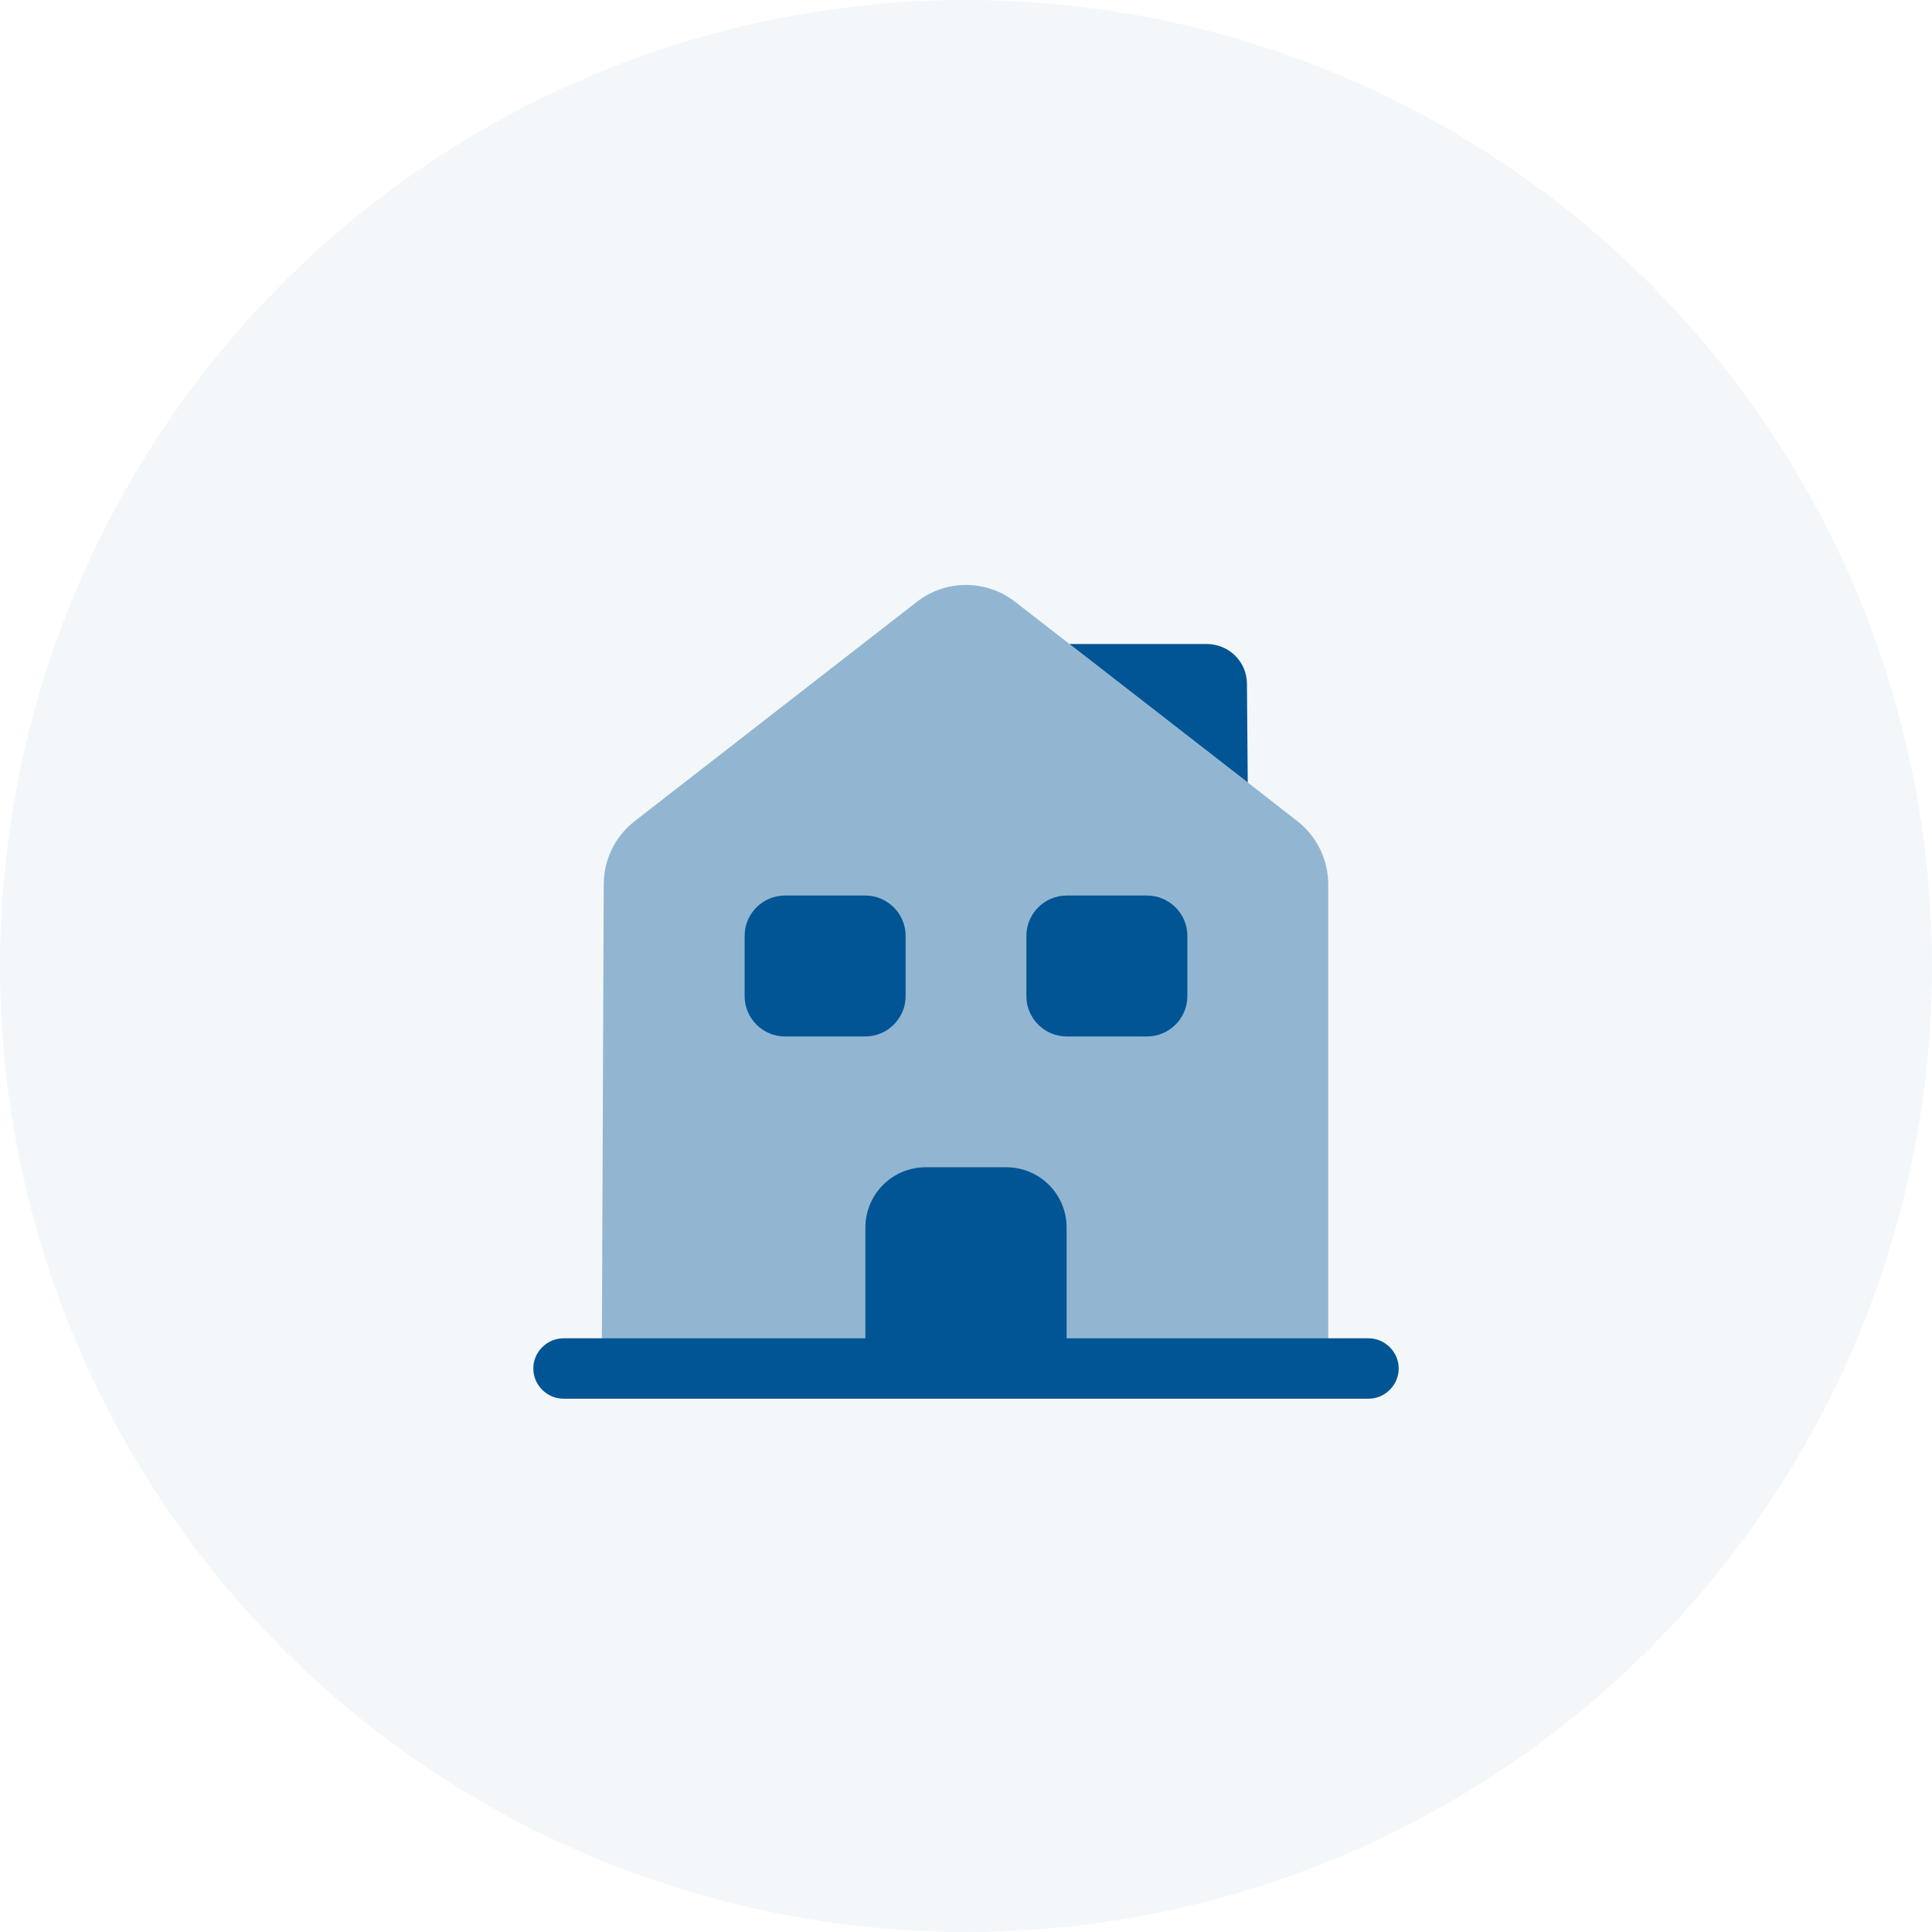 <svg width="60" height="60" viewBox="0 0 60 60" fill="none" xmlns="http://www.w3.org/2000/svg">
<circle opacity="0.05" cx="30" cy="30" r="30" fill="#025595"/>
<path d="M42.5 43.438H17.5C16.988 43.438 16.562 43.013 16.562 42.5C16.562 41.987 16.988 41.562 17.5 41.562H42.5C43.013 41.562 43.438 41.987 43.438 42.5C43.438 43.013 43.013 43.438 42.5 43.438Z" fill="#025595"/>
<path opacity="0.4" d="M41.25 27.475V42.5H18.688L18.75 27.462C18.75 26.7 19.1 25.975 19.712 25.5L28.462 18.7C29.363 17.988 30.637 17.988 31.538 18.7L33.212 20L38.75 24.3L40.288 25.5C40.9 25.975 41.25 26.7 41.25 27.475Z" fill="#025595"/>
<path d="M31.25 36.25H28.75C27.712 36.25 26.875 37.087 26.875 38.125V42.5H33.125V38.125C33.125 37.087 32.288 36.25 31.25 36.25Z" fill="#025595"/>
<path d="M26.875 32.188H24.375C23.688 32.188 23.125 31.625 23.125 30.938V29.062C23.125 28.375 23.688 27.812 24.375 27.812H26.875C27.562 27.812 28.125 28.375 28.125 29.062V30.938C28.125 31.625 27.562 32.188 26.875 32.188Z" fill="#025595"/>
<path d="M35.625 32.188H33.125C32.438 32.188 31.875 31.625 31.875 30.938V29.062C31.875 28.375 32.438 27.812 33.125 27.812H35.625C36.312 27.812 36.875 28.375 36.875 29.062V30.938C36.875 31.625 36.312 32.188 35.625 32.188Z" fill="#025595"/>
<path d="M38.75 24.3L33.213 20H37.475C38.163 20 38.725 20.55 38.725 21.238L38.75 24.3Z" fill="#025595"/>
</svg>
